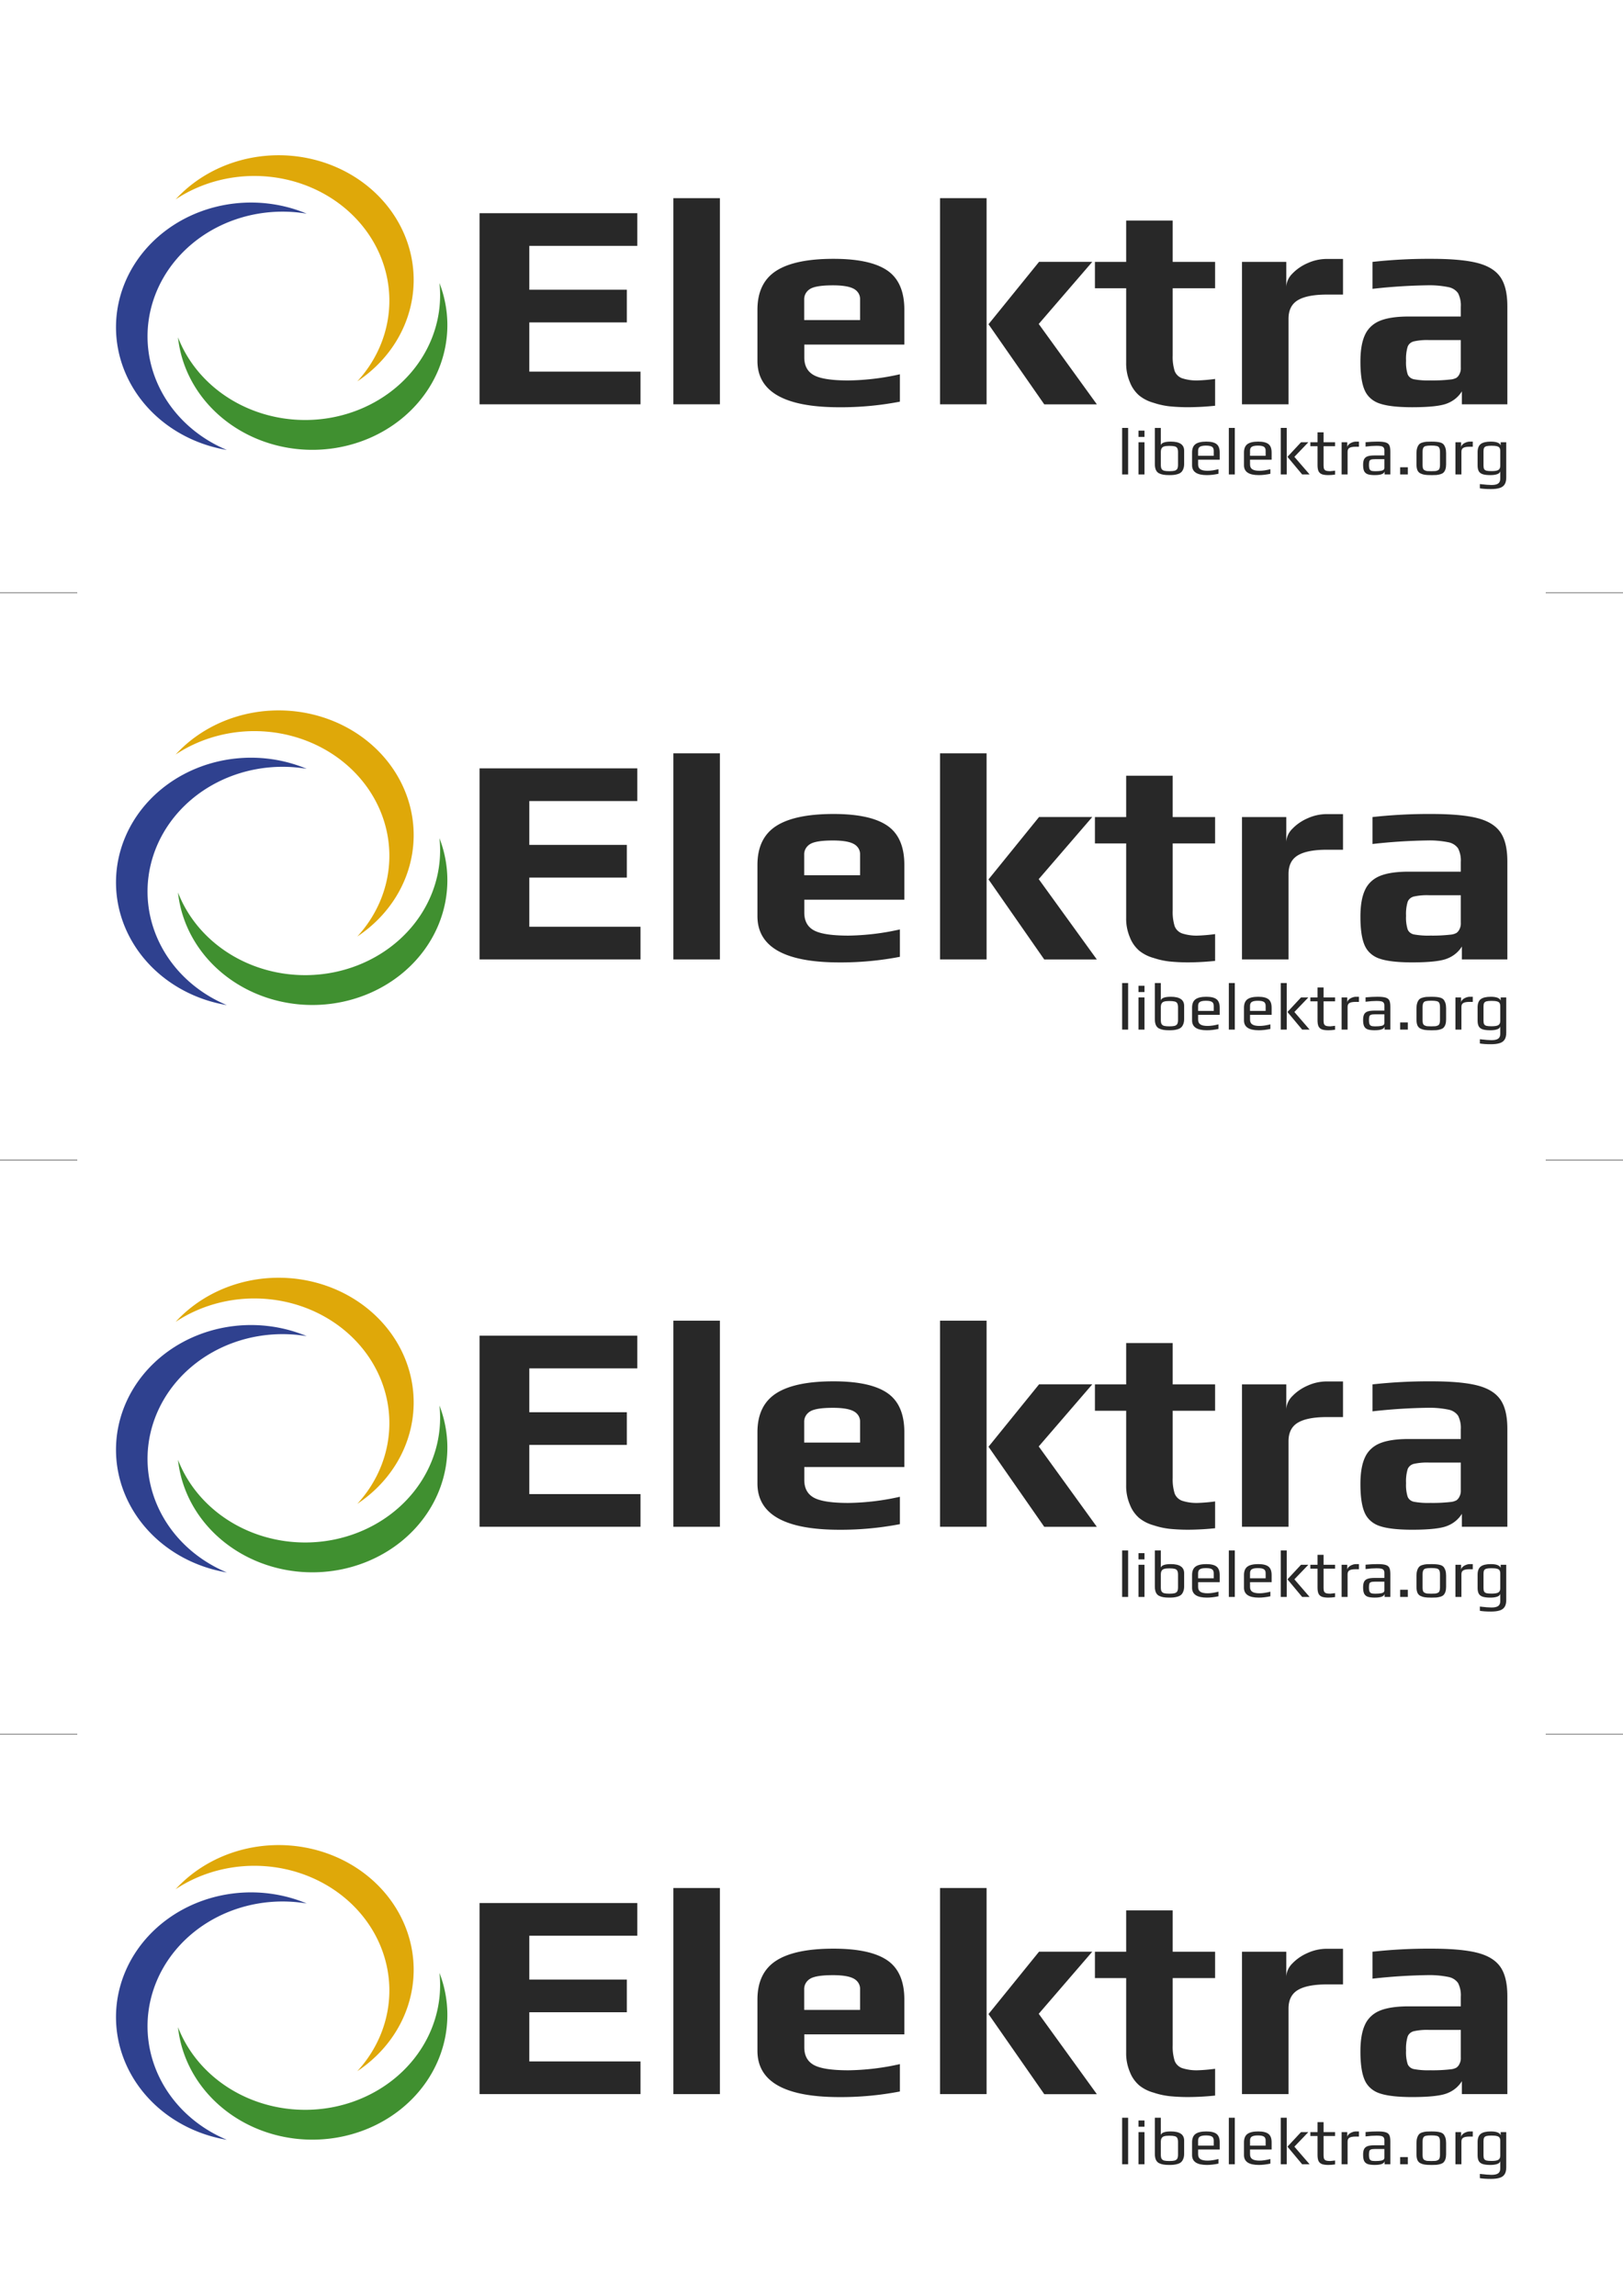 <?xml version="1.0" encoding="UTF-8" standalone="no"?>
<!-- Created with Inkscape (http://www.inkscape.org/) -->

<svg
   xmlns:dc="http://purl.org/dc/elements/1.1/"
   xmlns:cc="http://creativecommons.org/ns#"
   xmlns:rdf="http://www.w3.org/1999/02/22-rdf-syntax-ns#"
   xmlns:svg="http://www.w3.org/2000/svg"
   xmlns="http://www.w3.org/2000/svg"
   xmlns:sodipodi="http://sodipodi.sourceforge.net/DTD/sodipodi-0.dtd"
   xmlns:inkscape="http://www.inkscape.org/namespaces/inkscape"
   width="210mm"
   height="297mm"
   viewBox="0 0 210 297"
   version="1.1"
   id="svg8"
   inkscape:version="0.92.2 5c3e80d, 2017-08-06"
   sodipodi:docname="sticker_rectangle_print_A4.svg">
  <defs
     id="defs2">
    <style
       id="style37">.cls-1{fill:#2f418f;}.cls-2{fill:#409030;}.cls-3{fill:#dfa809;}.cls-4{fill:#282828;}</style>
  </defs>
  <sodipodi:namedview
     id="base"
     pagecolor="#ffffff"
     bordercolor="#666666"
     borderopacity="1.0"
     inkscape:pageopacity="0.0"
     inkscape:pageshadow="2"
     inkscape:zoom="1.3740907"
     inkscape:cx="298.9152"
     inkscape:cy="570.24473"
     inkscape:document-units="mm"
     inkscape:current-layer="layer1"
     showgrid="false"
     units="mm"
     width="10in"
     inkscape:window-width="2242"
     inkscape:window-height="1873"
     inkscape:window-x="1380"
     inkscape:window-y="171"
     inkscape:window-maximized="0" />
  <g
     inkscape:label="Layer 1"
     inkscape:groupmode="layer"
     id="layer1"
     transform="translate(0,1.3e-5)"
     style="display:inline">
    <g
       id="g79"
       transform="matrix(0.327,0,0,0.302,-61.659,186.952)">
      <path
         id="path43"
         d="m 249.362,233 a 53.42,53.42 0 0 1 60.56,-36.66 53.42,53.42 0 1 0 -37.94,99.66 55.12,55.12 0 0 0 6.33,1.56 53.41,53.41 0 0 1 -28.95,-64.56 z"
         class="cls-1"
         inkscape:connector-curvature="0"
         style="fill:#2f418f" />
      <path
         id="path45"
         d="m 320.992,283.43 a 53.43,53.43 0 0 1 -62,-34.12 53.42,53.42 0 1 0 105.27,-17 55.11,55.11 0 0 0 -1.81,-6.26 53.44,53.44 0 0 1 -41.46,57.38 z"
         class="cls-2"
         inkscape:connector-curvature="0"
         style="fill:#409030" />
      <path
         id="path47"
         d="m 328.482,197.39 a 53.43,53.43 0 0 1 1.46,70.78 52.85,52.85 0 0 0 5.05,-4.12 53.42,53.42 0 1 0 -76.94,-73.83 53.43,53.43 0 0 1 70.43,7.17 z"
         class="cls-3"
         inkscape:connector-curvature="0"
         style="fill:#dfa809" />
      <path
         id="path49"
         d="m 378.31,196.14 h 62.42 v 14 H 398 v 18.79 h 38.59 v 14 H 398 V 264 h 44 v 14 h -63.69 z"
         class="cls-4"
         inkscape:connector-curvature="0"
         style="fill:#282828" />
      <path
         id="path51"
         d="m 455,189.71 h 18.41 V 278 H 455 Z"
         class="cls-4"
         inkscape:connector-curvature="0"
         style="fill:#282828" />
      <path
         id="path53"
         d="m 488.27,259.45 v -21.94 q 0,-11.47 7.38,-16.65 7.38,-5.18 22.76,-5.17 14.51,0 21.25,5 6.74,5 6.74,16.84 v 14.88 h -39.59 v 5.54 q 0,5.31 3.78,7.57 3.78,2.26 13.62,2.27 a 90.63,90.63 0 0 0 20.43,-2.65 v 11.73 a 114.42,114.42 0 0 1 -24,2.4 q -32.37,-0.02 -32.37,-19.82 z m 40.61,-17.53 v -8.83 a 5,5 0 0 0 -2.46,-4.54 c -1.64,-1 -4.4,-1.51 -8.26,-1.51 -4.46,0 -7.44,0.5 -9,1.51 a 5.23,5.23 0 0 0 -2.39,4.54 v 8.83 z"
         class="cls-4"
         inkscape:connector-curvature="0"
         style="fill:#282828" />
      <path
         id="path55"
         d="m 560.53,189.71 h 18.41 V 278 h -18.41 z m 19.17,54 20,-26.73 h 21.06 l -21.19,26.61 23,34.43 h -20.81 z"
         class="cls-4"
         inkscape:connector-curvature="0"
         style="fill:#282828" />
      <path
         id="path57"
         d="m 651.32,278.87 a 28.86,28.86 0 0 1 -6.3,-1.51 15.26,15.26 0 0 1 -5.74,-3.16 14.47,14.47 0 0 1 -3.59,-5.55 21.89,21.89 0 0 1 -1.52,-8.45 V 228.3 H 621.81 V 217 h 12.36 v -17.7 h 18.41 V 217 h 16.78 v 11.3 h -16.78 v 28.75 a 21.81,21.81 0 0 0 0.76,6.62 5.18,5.18 0 0 0 2.9,3.16 17.2,17.2 0 0 0 6.56,0.94 60.89,60.89 0 0 0 6.56,-0.63 v 11.48 a 98.81,98.81 0 0 1 -10.22,0.63 67.83,67.83 0 0 1 -7.82,-0.38 z"
         class="cls-4"
         inkscape:connector-curvature="0"
         style="fill:#282828" />
      <path
         id="path59"
         d="m 680,217 h 17.53 v 10.72 a 8.72,8.72 0 0 1 2.39,-5.68 18.54,18.54 0 0 1 6.12,-4.54 17.19,17.19 0 0 1 7.38,-1.76 h 6.55 V 231 h -6.3 q -7.83,0 -11.54,2.39 -3.71,2.39 -3.72,7.95 V 278 H 680 Z"
         class="cls-4"
         inkscape:connector-curvature="0"
         style="fill:#282828" />
      <path
         id="path61"
         d="M 734.49,277.67 A 9.89,9.89 0 0 1 728.56,272 c -1.13,-2.74 -1.7,-6.83 -1.7,-12.3 q 0,-7.3 1.83,-11.48 a 11.3,11.3 0 0 1 5.92,-6 q 4.1,-1.81 11.29,-1.82 h 20.68 v -4.17 a 12.22,12.22 0 0 0 -1.07,-5.8 6,6 0 0 0 -3.91,-2.64 35.19,35.19 0 0 0 -8.51,-0.76 205.35,205.35 0 0 0 -21.44,1.51 V 217 A 188.52,188.52 0 0 1 755,215.69 q 11.73,0 18.1,1.76 6.37,1.76 9.14,6.06 Q 785,227.8 785,236 v 42 h -18 v -5.55 a 11.89,11.89 0 0 1 -5.8,5.17 q -3.66,1.63 -13.87,1.64 -8.62,-0.01 -12.84,-1.59 z m 27.93,-10.28 a 5.79,5.79 0 0 0 2.46,-0.75 4.09,4.09 0 0 0 1.2,-1.64 5.56,5.56 0 0 0 0.5,-2.65 V 250.49 H 754 a 22.09,22.09 0 0 0 -6.05,0.57 3.61,3.61 0 0 0 -2.4,2.27 19.49,19.49 0 0 0 -0.63,6 18.2,18.2 0 0 0 0.63,5.8 3.44,3.44 0 0 0 2.46,2.15 28.56,28.56 0 0 0 6.5,0.5 58,58 0 0 0 7.91,-0.39 z"
         class="cls-4"
         inkscape:connector-curvature="0"
         style="fill:#282828" />
    </g>
    <g
       aria-label="libelektra.org"
       style="font-style:normal;font-weight:normal;font-size:8.65px;line-height:1.25;font-family:sans-serif;letter-spacing:0px;word-spacing:0px;fill:#282828;fill-opacity:1;stroke:none;stroke-width:0.216"
       id="text83"
       transform="matrix(0.994,0,0,0.994,-28.757,20.053)">
      <path
         d="m 175,255.444 h 0.779 v 6.055 h -0.779 z"
         style="font-style:normal;font-variant:normal;font-weight:normal;font-stretch:normal;font-family:Play;-inkscape-font-specification:Play;fill:#282828;fill-opacity:1;stroke-width:0.216"
         id="path21"
         inkscape:connector-curvature="0" />
      <path
         d="m 177.129,255.799 h 0.779 v 0.813 h -0.779 z m 0,1.514 h 0.779 v 4.187 h -0.779 z"
         style="font-style:normal;font-variant:normal;font-weight:normal;font-stretch:normal;font-family:Play;-inkscape-font-specification:Play;fill:#282828;fill-opacity:1;stroke-width:0.216"
         id="path23"
         inkscape:connector-curvature="0" />
      <path
         d="m 181.126,261.586 q -0.467,0 -0.753,-0.052 -0.277,-0.043 -0.554,-0.173 -0.562,-0.268 -0.562,-1.228 v -4.688 h 0.779 v 1.254 0.493 q -0.009,0.225 -0.009,0.502 0.043,-0.199 0.363,-0.337 0.329,-0.13 0.952,-0.13 1.73,0 1.73,1.185 v 1.721 q 0,0.372 -0.112,0.649 -0.104,0.277 -0.277,0.433 -0.156,0.147 -0.433,0.234 -0.268,0.086 -0.536,0.112 -0.242,0.026 -0.588,0.026 z m 0.017,-0.51 q 0.45,0 0.683,-0.06 0.242,-0.069 0.346,-0.242 0.104,-0.173 0.104,-0.528 v -1.644 q 0,-0.355 -0.104,-0.528 -0.104,-0.182 -0.346,-0.234 -0.234,-0.06 -0.692,-0.06 -0.424,0 -0.657,0.069 -0.234,0.069 -0.337,0.251 -0.104,0.173 -0.104,0.502 v 1.644 q 0,0.355 0.095,0.528 0.104,0.173 0.337,0.242 0.234,0.06 0.675,0.06 z"
         style="font-style:normal;font-variant:normal;font-weight:normal;font-stretch:normal;font-family:Play;-inkscape-font-specification:Play;fill:#282828;fill-opacity:1;stroke-width:0.216"
         id="path25"
         inkscape:connector-curvature="0" />
      <path
         d="m 186.023,261.586 q -1.92,0 -1.92,-1.28 v -1.652 q 0,-0.761 0.433,-1.09 0.441,-0.337 1.419,-0.337 0.926,0 1.332,0.32 0.415,0.32 0.415,1.107 v 0.926 h -2.811 v 0.631 q 0,0.433 0.303,0.623 0.303,0.19 0.934,0.19 0.597,0 1.41,-0.208 v 0.597 q -0.796,0.173 -1.514,0.173 z m 0.9,-2.517 v -0.657 q 0,-0.381 -0.234,-0.519 -0.225,-0.147 -0.779,-0.147 -0.536,0 -0.779,0.147 -0.242,0.138 -0.242,0.519 v 0.657 z"
         style="font-style:normal;font-variant:normal;font-weight:normal;font-stretch:normal;font-family:Play;-inkscape-font-specification:Play;fill:#282828;fill-opacity:1;stroke-width:0.216"
         id="path27"
         inkscape:connector-curvature="0" />
      <path
         d="m 188.888,255.444 h 0.779 v 6.055 h -0.779 z"
         style="font-style:normal;font-variant:normal;font-weight:normal;font-stretch:normal;font-family:Play;-inkscape-font-specification:Play;fill:#282828;fill-opacity:1;stroke-width:0.216"
         id="path29"
         inkscape:connector-curvature="0" />
      <path
         d="m 192.781,261.586 q -1.92,0 -1.92,-1.28 v -1.652 q 0,-0.761 0.433,-1.09 0.441,-0.337 1.419,-0.337 0.926,0 1.332,0.32 0.415,0.32 0.415,1.107 v 0.926 h -2.811 v 0.631 q 0,0.433 0.303,0.623 0.303,0.19 0.934,0.19 0.597,0 1.41,-0.208 v 0.597 q -0.796,0.173 -1.514,0.173 z m 0.9,-2.517 v -0.657 q 0,-0.381 -0.234,-0.519 -0.225,-0.147 -0.779,-0.147 -0.536,0 -0.779,0.147 -0.242,0.138 -0.242,0.519 v 0.657 z"
         style="font-style:normal;font-variant:normal;font-weight:normal;font-stretch:normal;font-family:Play;-inkscape-font-specification:Play;fill:#282828;fill-opacity:1;stroke-width:0.216"
         id="path31"
         inkscape:connector-curvature="0" />
      <path
         d="m 195.646,255.444 h 0.779 v 6.055 h -0.779 z m 0.874,3.763 1.765,-1.894 h 0.952 l -1.817,1.894 1.981,2.292 h -0.969 z"
         style="font-style:normal;font-variant:normal;font-weight:normal;font-stretch:normal;font-family:Play;-inkscape-font-specification:Play;fill:#282828;fill-opacity:1;stroke-width:0.216"
         id="path33"
         inkscape:connector-curvature="0" />
      <path
         d="m 201.845,261.586 q -0.536,0 -0.839,-0.112 -0.303,-0.121 -0.441,-0.398 -0.13,-0.285 -0.13,-0.796 v -2.457 h -0.934 v -0.51 h 0.934 v -1.298 h 0.787 v 1.298 h 1.496 v 0.51 h -1.496 v 2.5 q 0,0.311 0.069,0.467 0.078,0.156 0.26,0.225 0.19,0.06 0.545,0.06 0.112,0 0.623,-0.069 v 0.51 q -0.441,0.069 -0.874,0.069 z"
         style="font-style:normal;font-variant:normal;font-weight:normal;font-stretch:normal;font-family:Play;-inkscape-font-specification:Play;fill:#282828;fill-opacity:1;stroke-width:0.216"
         id="path35"
         inkscape:connector-curvature="0" />
      <path
         d="m 203.569,257.313 h 0.735 v 0.683 q 0,-0.199 0.173,-0.372 0.173,-0.182 0.441,-0.285 0.268,-0.112 0.528,-0.112 h 0.381 v 0.666 h -0.433 q -0.554,0 -0.804,0.147 -0.242,0.138 -0.242,0.51 v 2.95 h -0.779 z"
         style="font-style:normal;font-variant:normal;font-weight:normal;font-stretch:normal;font-family:Play;-inkscape-font-specification:Play;fill:#282828;fill-opacity:1;stroke-width:0.216"
         id="path37"
         inkscape:connector-curvature="0" />
      <path
         d="m 207.899,261.586 q -0.597,0 -0.926,-0.112 -0.32,-0.112 -0.467,-0.398 -0.138,-0.285 -0.138,-0.822 0,-0.476 0.13,-0.735 0.138,-0.268 0.458,-0.381 0.329,-0.112 0.926,-0.112 h 1.254 v -0.666 q 0,-0.234 -0.095,-0.355 -0.086,-0.13 -0.303,-0.182 -0.208,-0.052 -0.614,-0.052 -0.649,0 -1.436,0.104 v -0.571 q 0.856,-0.078 1.548,-0.078 0.727,0 1.073,0.112 0.346,0.104 0.476,0.372 0.13,0.268 0.13,0.83 v 2.958 h -0.753 v -0.398 q -0.095,0.484 -1.263,0.484 z m 0.13,-0.51 q 0.424,0 0.718,-0.06 0.389,-0.078 0.389,-0.363 v -1.142 h -1.202 q -0.372,0 -0.536,0.06 -0.164,0.052 -0.216,0.208 -0.052,0.156 -0.052,0.502 0,0.311 0.061,0.484 0.061,0.164 0.216,0.242 0.156,0.069 0.467,0.069 z"
         style="font-style:normal;font-variant:normal;font-weight:normal;font-stretch:normal;font-family:Play;-inkscape-font-specification:Play;fill:#282828;fill-opacity:1;stroke-width:0.216"
         id="path39"
         inkscape:connector-curvature="0" />
      <path
         d="m 211.187,260.565 h 1.003 v 0.934 h -1.003 z"
         style="font-style:normal;font-variant:normal;font-weight:normal;font-stretch:normal;font-family:Play;-inkscape-font-specification:Play;fill:#282828;fill-opacity:1;stroke-width:0.216"
         id="path41"
         inkscape:connector-curvature="0" />
      <path
         d="m 215.243,261.586 q -0.554,0 -0.83,-0.043 -0.277,-0.035 -0.554,-0.164 -0.285,-0.13 -0.415,-0.415 -0.13,-0.294 -0.13,-0.787 v -1.453 q 0,-0.389 0.095,-0.683 0.095,-0.294 0.251,-0.458 0.13,-0.147 0.389,-0.225 0.268,-0.086 0.545,-0.112 0.311,-0.017 0.649,-0.017 0.45,0 0.675,0.026 0.234,0.017 0.493,0.086 0.268,0.078 0.415,0.234 0.147,0.156 0.251,0.45 0.095,0.303 0.095,0.701 v 1.453 q 0,0.735 -0.337,1.073 -0.138,0.138 -0.398,0.216 -0.26,0.078 -0.536,0.104 -0.329,0.017 -0.657,0.017 z m 0,-0.51 q 0.363,0 0.528,-0.017 0.164,-0.017 0.32,-0.095 0.156,-0.069 0.216,-0.225 0.069,-0.164 0.069,-0.45 v -1.695 q 0,-0.389 -0.095,-0.562 -0.095,-0.182 -0.329,-0.234 -0.225,-0.06 -0.709,-0.06 -0.484,0 -0.718,0.06 -0.225,0.052 -0.32,0.234 -0.095,0.173 -0.095,0.562 v 1.695 q 0,0.285 0.061,0.45 0.069,0.156 0.225,0.225 0.156,0.078 0.32,0.095 0.164,0.017 0.528,0.017 z"
         style="font-style:normal;font-variant:normal;font-weight:normal;font-stretch:normal;font-family:Play;-inkscape-font-specification:Play;fill:#282828;fill-opacity:1;stroke-width:0.216"
         id="path44"
         inkscape:connector-curvature="0" />
      <path
         d="m 218.386,257.313 h 0.735 v 0.683 q 0,-0.199 0.173,-0.372 0.173,-0.182 0.441,-0.285 0.268,-0.112 0.528,-0.112 h 0.381 v 0.666 h -0.433 q -0.554,0 -0.804,0.147 -0.242,0.138 -0.242,0.51 v 2.95 h -0.779 z"
         style="font-style:normal;font-variant:normal;font-weight:normal;font-stretch:normal;font-family:Play;-inkscape-font-specification:Play;fill:#282828;fill-opacity:1;stroke-width:0.216"
         id="path46"
         inkscape:connector-curvature="0" />
      <path
         d="m 223.01,263.402 q -0.856,0 -1.445,-0.095 v -0.554 q 1.038,0.121 1.514,0.121 0.597,0 0.865,-0.19 0.277,-0.19 0.277,-0.631 v -1.003 q -0.017,0.277 -0.381,0.407 -0.355,0.13 -0.9,0.13 -0.649,0 -1.012,-0.121 -0.355,-0.121 -0.51,-0.398 -0.147,-0.277 -0.147,-0.753 v -1.704 q 0,-0.744 0.398,-1.064 0.407,-0.32 1.323,-0.32 1.09,0 1.28,0.493 v -0.407 H 225 v 4.585 q 0,0.58 -0.216,0.908 -0.216,0.329 -0.649,0.458 -0.433,0.138 -1.125,0.138 z m 0.095,-2.336 q 0.614,0 0.865,-0.147 0.251,-0.147 0.251,-0.554 v -1.894 q 0,-0.285 -0.095,-0.433 -0.086,-0.147 -0.329,-0.208 -0.242,-0.069 -0.709,-0.069 -0.441,0 -0.666,0.061 -0.216,0.06 -0.303,0.216 -0.078,0.147 -0.078,0.433 v 1.894 q 0,0.294 0.086,0.441 0.086,0.147 0.311,0.208 0.225,0.052 0.666,0.052 z"
         style="font-style:normal;font-variant:normal;font-weight:normal;font-stretch:normal;font-family:Play;-inkscape-font-specification:Play;fill:#282828;fill-opacity:1;stroke-width:0.216"
         id="path48"
         inkscape:connector-curvature="0" />
    </g>
    <g
       style="display:inline"
       id="g79-3"
       transform="matrix(0.327,0,0,0.302,-61.659,113.558)">
      <path
         id="path43-0"
         d="m 249.362,233 a 53.42,53.42 0 0 1 60.56,-36.66 53.42,53.42 0 1 0 -37.94,99.66 55.12,55.12 0 0 0 6.33,1.56 53.41,53.41 0 0 1 -28.95,-64.56 z"
         class="cls-1"
         inkscape:connector-curvature="0"
         style="fill:#2f418f" />
      <path
         id="path45-7"
         d="m 320.992,283.43 a 53.43,53.43 0 0 1 -62,-34.12 53.42,53.42 0 1 0 105.27,-17 55.11,55.11 0 0 0 -1.81,-6.26 53.44,53.44 0 0 1 -41.46,57.38 z"
         class="cls-2"
         inkscape:connector-curvature="0"
         style="fill:#409030" />
      <path
         id="path47-8"
         d="m 328.482,197.39 a 53.43,53.43 0 0 1 1.46,70.78 52.85,52.85 0 0 0 5.05,-4.12 53.42,53.42 0 1 0 -76.94,-73.83 53.43,53.43 0 0 1 70.43,7.17 z"
         class="cls-3"
         inkscape:connector-curvature="0"
         style="fill:#dfa809" />
      <path
         id="path49-6"
         d="m 378.31,196.14 h 62.42 v 14 H 398 v 18.79 h 38.59 v 14 H 398 V 264 h 44 v 14 h -63.69 z"
         class="cls-4"
         inkscape:connector-curvature="0"
         style="fill:#282828" />
      <path
         id="path51-8"
         d="m 455,189.71 h 18.41 V 278 H 455 Z"
         class="cls-4"
         inkscape:connector-curvature="0"
         style="fill:#282828" />
      <path
         id="path53-8"
         d="m 488.27,259.45 v -21.94 q 0,-11.47 7.38,-16.65 7.38,-5.18 22.76,-5.17 14.51,0 21.25,5 6.74,5 6.74,16.84 v 14.88 h -39.59 v 5.54 q 0,5.31 3.78,7.57 3.78,2.26 13.62,2.27 a 90.63,90.63 0 0 0 20.43,-2.65 v 11.73 a 114.42,114.42 0 0 1 -24,2.4 q -32.37,-0.02 -32.37,-19.82 z m 40.61,-17.53 v -8.83 a 5,5 0 0 0 -2.46,-4.54 c -1.64,-1 -4.4,-1.51 -8.26,-1.51 -4.46,0 -7.44,0.5 -9,1.51 a 5.23,5.23 0 0 0 -2.39,4.54 v 8.83 z"
         class="cls-4"
         inkscape:connector-curvature="0"
         style="fill:#282828" />
      <path
         id="path55-4"
         d="m 560.53,189.71 h 18.41 V 278 h -18.41 z m 19.17,54 20,-26.73 h 21.06 l -21.19,26.61 23,34.43 h -20.81 z"
         class="cls-4"
         inkscape:connector-curvature="0"
         style="fill:#282828" />
      <path
         id="path57-3"
         d="m 651.32,278.87 a 28.86,28.86 0 0 1 -6.3,-1.51 15.26,15.26 0 0 1 -5.74,-3.16 14.47,14.47 0 0 1 -3.59,-5.55 21.89,21.89 0 0 1 -1.52,-8.45 V 228.3 H 621.81 V 217 h 12.36 v -17.7 h 18.41 V 217 h 16.78 v 11.3 h -16.78 v 28.75 a 21.81,21.81 0 0 0 0.76,6.62 5.18,5.18 0 0 0 2.9,3.16 17.2,17.2 0 0 0 6.56,0.94 60.89,60.89 0 0 0 6.56,-0.63 v 11.48 a 98.81,98.81 0 0 1 -10.22,0.63 67.83,67.83 0 0 1 -7.82,-0.38 z"
         class="cls-4"
         inkscape:connector-curvature="0"
         style="fill:#282828" />
      <path
         id="path59-1"
         d="m 680,217 h 17.53 v 10.72 a 8.72,8.72 0 0 1 2.39,-5.68 18.54,18.54 0 0 1 6.12,-4.54 17.19,17.19 0 0 1 7.38,-1.76 h 6.55 V 231 h -6.3 q -7.83,0 -11.54,2.39 -3.71,2.39 -3.72,7.95 V 278 H 680 Z"
         class="cls-4"
         inkscape:connector-curvature="0"
         style="fill:#282828" />
      <path
         id="path61-4"
         d="M 734.49,277.67 A 9.89,9.89 0 0 1 728.56,272 c -1.13,-2.74 -1.7,-6.83 -1.7,-12.3 q 0,-7.3 1.83,-11.48 a 11.3,11.3 0 0 1 5.92,-6 q 4.1,-1.81 11.29,-1.82 h 20.68 v -4.17 a 12.22,12.22 0 0 0 -1.07,-5.8 6,6 0 0 0 -3.91,-2.64 35.19,35.19 0 0 0 -8.51,-0.76 205.35,205.35 0 0 0 -21.44,1.51 V 217 A 188.52,188.52 0 0 1 755,215.69 q 11.73,0 18.1,1.76 6.37,1.76 9.14,6.06 Q 785,227.8 785,236 v 42 h -18 v -5.55 a 11.89,11.89 0 0 1 -5.8,5.17 q -3.66,1.63 -13.87,1.64 -8.62,-0.01 -12.84,-1.59 z m 27.93,-10.28 a 5.79,5.79 0 0 0 2.46,-0.75 4.09,4.09 0 0 0 1.2,-1.64 5.56,5.56 0 0 0 0.5,-2.65 V 250.49 H 754 a 22.09,22.09 0 0 0 -6.05,0.57 3.61,3.61 0 0 0 -2.4,2.27 19.49,19.49 0 0 0 -0.63,6 18.2,18.2 0 0 0 0.63,5.8 3.44,3.44 0 0 0 2.46,2.15 28.56,28.56 0 0 0 6.5,0.5 58,58 0 0 0 7.91,-0.39 z"
         class="cls-4"
         inkscape:connector-curvature="0"
         style="fill:#282828" />
    </g>
    <g
       aria-label="libelektra.org"
       style="font-style:normal;font-weight:normal;font-size:8.65px;line-height:1.25;font-family:sans-serif;letter-spacing:0px;word-spacing:0px;display:inline;fill:#282828;fill-opacity:1;stroke:none;stroke-width:0.216"
       id="text83-9"
       transform="matrix(0.994,0,0,0.994,-28.757,-53.341)">
      <path
         d="m 175,255.444 h 0.779 v 6.055 h -0.779 z"
         style="font-style:normal;font-variant:normal;font-weight:normal;font-stretch:normal;font-family:Play;-inkscape-font-specification:Play;fill:#282828;fill-opacity:1;stroke-width:0.216"
         id="path21-2"
         inkscape:connector-curvature="0" />
      <path
         d="m 177.129,255.799 h 0.779 v 0.813 h -0.779 z m 0,1.514 h 0.779 v 4.187 h -0.779 z"
         style="font-style:normal;font-variant:normal;font-weight:normal;font-stretch:normal;font-family:Play;-inkscape-font-specification:Play;fill:#282828;fill-opacity:1;stroke-width:0.216"
         id="path23-0"
         inkscape:connector-curvature="0" />
      <path
         d="m 181.126,261.586 q -0.467,0 -0.753,-0.052 -0.277,-0.043 -0.554,-0.173 -0.562,-0.268 -0.562,-1.228 v -4.688 h 0.779 v 1.254 0.493 q -0.009,0.225 -0.009,0.502 0.043,-0.199 0.363,-0.337 0.329,-0.13 0.952,-0.13 1.73,0 1.73,1.185 v 1.721 q 0,0.372 -0.112,0.649 -0.104,0.277 -0.277,0.433 -0.156,0.147 -0.433,0.234 -0.268,0.086 -0.536,0.112 -0.242,0.026 -0.588,0.026 z m 0.017,-0.51 q 0.45,0 0.683,-0.06 0.242,-0.069 0.346,-0.242 0.104,-0.173 0.104,-0.528 v -1.644 q 0,-0.355 -0.104,-0.528 -0.104,-0.182 -0.346,-0.234 -0.234,-0.06 -0.692,-0.06 -0.424,0 -0.657,0.069 -0.234,0.069 -0.337,0.251 -0.104,0.173 -0.104,0.502 v 1.644 q 0,0.355 0.095,0.528 0.104,0.173 0.337,0.242 0.234,0.06 0.675,0.06 z"
         style="font-style:normal;font-variant:normal;font-weight:normal;font-stretch:normal;font-family:Play;-inkscape-font-specification:Play;fill:#282828;fill-opacity:1;stroke-width:0.216"
         id="path25-6"
         inkscape:connector-curvature="0" />
      <path
         d="m 186.023,261.586 q -1.92,0 -1.92,-1.28 v -1.652 q 0,-0.761 0.433,-1.09 0.441,-0.337 1.419,-0.337 0.926,0 1.332,0.32 0.415,0.32 0.415,1.107 v 0.926 h -2.811 v 0.631 q 0,0.433 0.303,0.623 0.303,0.19 0.934,0.19 0.597,0 1.41,-0.208 v 0.597 q -0.796,0.173 -1.514,0.173 z m 0.9,-2.517 v -0.657 q 0,-0.381 -0.234,-0.519 -0.225,-0.147 -0.779,-0.147 -0.536,0 -0.779,0.147 -0.242,0.138 -0.242,0.519 v 0.657 z"
         style="font-style:normal;font-variant:normal;font-weight:normal;font-stretch:normal;font-family:Play;-inkscape-font-specification:Play;fill:#282828;fill-opacity:1;stroke-width:0.216"
         id="path27-8"
         inkscape:connector-curvature="0" />
      <path
         d="m 188.888,255.444 h 0.779 v 6.055 h -0.779 z"
         style="font-style:normal;font-variant:normal;font-weight:normal;font-stretch:normal;font-family:Play;-inkscape-font-specification:Play;fill:#282828;fill-opacity:1;stroke-width:0.216"
         id="path29-9"
         inkscape:connector-curvature="0" />
      <path
         d="m 192.781,261.586 q -1.92,0 -1.92,-1.28 v -1.652 q 0,-0.761 0.433,-1.09 0.441,-0.337 1.419,-0.337 0.926,0 1.332,0.32 0.415,0.32 0.415,1.107 v 0.926 h -2.811 v 0.631 q 0,0.433 0.303,0.623 0.303,0.19 0.934,0.19 0.597,0 1.41,-0.208 v 0.597 q -0.796,0.173 -1.514,0.173 z m 0.9,-2.517 v -0.657 q 0,-0.381 -0.234,-0.519 -0.225,-0.147 -0.779,-0.147 -0.536,0 -0.779,0.147 -0.242,0.138 -0.242,0.519 v 0.657 z"
         style="font-style:normal;font-variant:normal;font-weight:normal;font-stretch:normal;font-family:Play;-inkscape-font-specification:Play;fill:#282828;fill-opacity:1;stroke-width:0.216"
         id="path31-2"
         inkscape:connector-curvature="0" />
      <path
         d="m 195.646,255.444 h 0.779 v 6.055 h -0.779 z m 0.874,3.763 1.765,-1.894 h 0.952 l -1.817,1.894 1.981,2.292 h -0.969 z"
         style="font-style:normal;font-variant:normal;font-weight:normal;font-stretch:normal;font-family:Play;-inkscape-font-specification:Play;fill:#282828;fill-opacity:1;stroke-width:0.216"
         id="path33-6"
         inkscape:connector-curvature="0" />
      <path
         d="m 201.845,261.586 q -0.536,0 -0.839,-0.112 -0.303,-0.121 -0.441,-0.398 -0.13,-0.285 -0.13,-0.796 v -2.457 h -0.934 v -0.51 h 0.934 v -1.298 h 0.787 v 1.298 h 1.496 v 0.51 h -1.496 v 2.5 q 0,0.311 0.069,0.467 0.078,0.156 0.26,0.225 0.19,0.06 0.545,0.06 0.112,0 0.623,-0.069 v 0.51 q -0.441,0.069 -0.874,0.069 z"
         style="font-style:normal;font-variant:normal;font-weight:normal;font-stretch:normal;font-family:Play;-inkscape-font-specification:Play;fill:#282828;fill-opacity:1;stroke-width:0.216"
         id="path35-6"
         inkscape:connector-curvature="0" />
      <path
         d="m 203.569,257.313 h 0.735 v 0.683 q 0,-0.199 0.173,-0.372 0.173,-0.182 0.441,-0.285 0.268,-0.112 0.528,-0.112 h 0.381 v 0.666 h -0.433 q -0.554,0 -0.804,0.147 -0.242,0.138 -0.242,0.51 v 2.95 h -0.779 z"
         style="font-style:normal;font-variant:normal;font-weight:normal;font-stretch:normal;font-family:Play;-inkscape-font-specification:Play;fill:#282828;fill-opacity:1;stroke-width:0.216"
         id="path37-4"
         inkscape:connector-curvature="0" />
      <path
         d="m 207.899,261.586 q -0.597,0 -0.926,-0.112 -0.32,-0.112 -0.467,-0.398 -0.138,-0.285 -0.138,-0.822 0,-0.476 0.13,-0.735 0.138,-0.268 0.458,-0.381 0.329,-0.112 0.926,-0.112 h 1.254 v -0.666 q 0,-0.234 -0.095,-0.355 -0.086,-0.13 -0.303,-0.182 -0.208,-0.052 -0.614,-0.052 -0.649,0 -1.436,0.104 v -0.571 q 0.856,-0.078 1.548,-0.078 0.727,0 1.073,0.112 0.346,0.104 0.476,0.372 0.13,0.268 0.13,0.83 v 2.958 h -0.753 v -0.398 q -0.095,0.484 -1.263,0.484 z m 0.13,-0.51 q 0.424,0 0.718,-0.06 0.389,-0.078 0.389,-0.363 v -1.142 h -1.202 q -0.372,0 -0.536,0.06 -0.164,0.052 -0.216,0.208 -0.052,0.156 -0.052,0.502 0,0.311 0.061,0.484 0.061,0.164 0.216,0.242 0.156,0.069 0.467,0.069 z"
         style="font-style:normal;font-variant:normal;font-weight:normal;font-stretch:normal;font-family:Play;-inkscape-font-specification:Play;fill:#282828;fill-opacity:1;stroke-width:0.216"
         id="path39-9"
         inkscape:connector-curvature="0" />
      <path
         d="m 211.187,260.565 h 1.003 v 0.934 h -1.003 z"
         style="font-style:normal;font-variant:normal;font-weight:normal;font-stretch:normal;font-family:Play;-inkscape-font-specification:Play;fill:#282828;fill-opacity:1;stroke-width:0.216"
         id="path41-5"
         inkscape:connector-curvature="0" />
      <path
         d="m 215.243,261.586 q -0.554,0 -0.83,-0.043 -0.277,-0.035 -0.554,-0.164 -0.285,-0.13 -0.415,-0.415 -0.13,-0.294 -0.13,-0.787 v -1.453 q 0,-0.389 0.095,-0.683 0.095,-0.294 0.251,-0.458 0.13,-0.147 0.389,-0.225 0.268,-0.086 0.545,-0.112 0.311,-0.017 0.649,-0.017 0.45,0 0.675,0.026 0.234,0.017 0.493,0.086 0.268,0.078 0.415,0.234 0.147,0.156 0.251,0.45 0.095,0.303 0.095,0.701 v 1.453 q 0,0.735 -0.337,1.073 -0.138,0.138 -0.398,0.216 -0.26,0.078 -0.536,0.104 -0.329,0.017 -0.657,0.017 z m 0,-0.51 q 0.363,0 0.528,-0.017 0.164,-0.017 0.32,-0.095 0.156,-0.069 0.216,-0.225 0.069,-0.164 0.069,-0.45 v -1.695 q 0,-0.389 -0.095,-0.562 -0.095,-0.182 -0.329,-0.234 -0.225,-0.06 -0.709,-0.06 -0.484,0 -0.718,0.06 -0.225,0.052 -0.32,0.234 -0.095,0.173 -0.095,0.562 v 1.695 q 0,0.285 0.061,0.45 0.069,0.156 0.225,0.225 0.156,0.078 0.32,0.095 0.164,0.017 0.528,0.017 z"
         style="font-style:normal;font-variant:normal;font-weight:normal;font-stretch:normal;font-family:Play;-inkscape-font-specification:Play;fill:#282828;fill-opacity:1;stroke-width:0.216"
         id="path44-0"
         inkscape:connector-curvature="0" />
      <path
         d="m 218.386,257.313 h 0.735 v 0.683 q 0,-0.199 0.173,-0.372 0.173,-0.182 0.441,-0.285 0.268,-0.112 0.528,-0.112 h 0.381 v 0.666 h -0.433 q -0.554,0 -0.804,0.147 -0.242,0.138 -0.242,0.51 v 2.95 h -0.779 z"
         style="font-style:normal;font-variant:normal;font-weight:normal;font-stretch:normal;font-family:Play;-inkscape-font-specification:Play;fill:#282828;fill-opacity:1;stroke-width:0.216"
         id="path46-4"
         inkscape:connector-curvature="0" />
      <path
         d="m 223.01,263.402 q -0.856,0 -1.445,-0.095 v -0.554 q 1.038,0.121 1.514,0.121 0.597,0 0.865,-0.19 0.277,-0.19 0.277,-0.631 v -1.003 q -0.017,0.277 -0.381,0.407 -0.355,0.13 -0.9,0.13 -0.649,0 -1.012,-0.121 -0.355,-0.121 -0.51,-0.398 -0.147,-0.277 -0.147,-0.753 v -1.704 q 0,-0.744 0.398,-1.064 0.407,-0.32 1.323,-0.32 1.09,0 1.28,0.493 v -0.407 H 225 v 4.585 q 0,0.58 -0.216,0.908 -0.216,0.329 -0.649,0.458 -0.433,0.138 -1.125,0.138 z m 0.095,-2.336 q 0.614,0 0.865,-0.147 0.251,-0.147 0.251,-0.554 v -1.894 q 0,-0.285 -0.095,-0.433 -0.086,-0.147 -0.329,-0.208 -0.242,-0.069 -0.709,-0.069 -0.441,0 -0.666,0.061 -0.216,0.06 -0.303,0.216 -0.078,0.147 -0.078,0.433 v 1.894 q 0,0.294 0.086,0.441 0.086,0.147 0.311,0.208 0.225,0.052 0.666,0.052 z"
         style="font-style:normal;font-variant:normal;font-weight:normal;font-stretch:normal;font-family:Play;-inkscape-font-specification:Play;fill:#282828;fill-opacity:1;stroke-width:0.216"
         id="path48-8"
         inkscape:connector-curvature="0" />
    </g>
    <path
       style="fill:none;stroke:#000000;stroke-width:0.058px;stroke-linecap:butt;stroke-linejoin:miter;stroke-opacity:1"
       d="M 0,224.353 H 10"
       id="path394"
       inkscape:connector-curvature="0" />
    <path
       style="display:inline;fill:none;stroke:#000000;stroke-width:0.058px;stroke-linecap:butt;stroke-linejoin:miter;stroke-opacity:1"
       d="M 0,150.08 H 10"
       id="path394-7"
       inkscape:connector-curvature="0" />
    <g
       style="display:inline"
       id="g79-3-1"
       transform="matrix(0.327,0,0,0.302,-61.659,40.164)">
      <path
         id="path43-0-7"
         d="m 249.362,233 a 53.42,53.42 0 0 1 60.56,-36.66 53.42,53.42 0 1 0 -37.94,99.66 55.12,55.12 0 0 0 6.33,1.56 53.41,53.41 0 0 1 -28.95,-64.56 z"
         class="cls-1"
         inkscape:connector-curvature="0"
         style="fill:#2f418f" />
      <path
         id="path45-7-2"
         d="m 320.992,283.43 a 53.43,53.43 0 0 1 -62,-34.12 53.42,53.42 0 1 0 105.27,-17 55.11,55.11 0 0 0 -1.81,-6.26 53.44,53.44 0 0 1 -41.46,57.38 z"
         class="cls-2"
         inkscape:connector-curvature="0"
         style="fill:#409030" />
      <path
         id="path47-8-7"
         d="m 328.482,197.39 a 53.43,53.43 0 0 1 1.46,70.78 52.85,52.85 0 0 0 5.05,-4.12 53.42,53.42 0 1 0 -76.94,-73.83 53.43,53.43 0 0 1 70.43,7.17 z"
         class="cls-3"
         inkscape:connector-curvature="0"
         style="fill:#dfa809" />
      <path
         id="path49-6-2"
         d="m 378.31,196.14 h 62.42 v 14 H 398 v 18.79 h 38.59 v 14 H 398 V 264 h 44 v 14 h -63.69 z"
         class="cls-4"
         inkscape:connector-curvature="0"
         style="fill:#282828" />
      <path
         id="path51-8-2"
         d="m 455,189.71 h 18.41 V 278 H 455 Z"
         class="cls-4"
         inkscape:connector-curvature="0"
         style="fill:#282828" />
      <path
         id="path53-8-6"
         d="m 488.27,259.45 v -21.94 q 0,-11.47 7.38,-16.65 7.38,-5.18 22.76,-5.17 14.51,0 21.25,5 6.74,5 6.74,16.84 v 14.88 h -39.59 v 5.54 q 0,5.31 3.78,7.57 3.78,2.26 13.62,2.27 a 90.63,90.63 0 0 0 20.43,-2.65 v 11.73 a 114.42,114.42 0 0 1 -24,2.4 q -32.37,-0.02 -32.37,-19.82 z m 40.61,-17.53 v -8.83 a 5,5 0 0 0 -2.46,-4.54 c -1.64,-1 -4.4,-1.51 -8.26,-1.51 -4.46,0 -7.44,0.5 -9,1.51 a 5.23,5.23 0 0 0 -2.39,4.54 v 8.83 z"
         class="cls-4"
         inkscape:connector-curvature="0"
         style="fill:#282828" />
      <path
         id="path55-4-1"
         d="m 560.53,189.71 h 18.41 V 278 h -18.41 z m 19.17,54 20,-26.73 h 21.06 l -21.19,26.61 23,34.43 h -20.81 z"
         class="cls-4"
         inkscape:connector-curvature="0"
         style="fill:#282828" />
      <path
         id="path57-3-0"
         d="m 651.32,278.87 a 28.86,28.86 0 0 1 -6.3,-1.51 15.26,15.26 0 0 1 -5.74,-3.16 14.47,14.47 0 0 1 -3.59,-5.55 21.89,21.89 0 0 1 -1.52,-8.45 V 228.3 H 621.81 V 217 h 12.36 v -17.7 h 18.41 V 217 h 16.78 v 11.3 h -16.78 v 28.75 a 21.81,21.81 0 0 0 0.76,6.62 5.18,5.18 0 0 0 2.9,3.16 17.2,17.2 0 0 0 6.56,0.94 60.89,60.89 0 0 0 6.56,-0.63 v 11.48 a 98.81,98.81 0 0 1 -10.22,0.63 67.83,67.83 0 0 1 -7.82,-0.38 z"
         class="cls-4"
         inkscape:connector-curvature="0"
         style="fill:#282828" />
      <path
         id="path59-1-6"
         d="m 680,217 h 17.53 v 10.72 a 8.72,8.72 0 0 1 2.39,-5.68 18.54,18.54 0 0 1 6.12,-4.54 17.19,17.19 0 0 1 7.38,-1.76 h 6.55 V 231 h -6.3 q -7.83,0 -11.54,2.39 -3.71,2.39 -3.72,7.95 V 278 H 680 Z"
         class="cls-4"
         inkscape:connector-curvature="0"
         style="fill:#282828" />
      <path
         id="path61-4-1"
         d="M 734.49,277.67 A 9.89,9.89 0 0 1 728.56,272 c -1.13,-2.74 -1.7,-6.83 -1.7,-12.3 q 0,-7.3 1.83,-11.48 a 11.3,11.3 0 0 1 5.92,-6 q 4.1,-1.81 11.29,-1.82 h 20.68 v -4.17 a 12.22,12.22 0 0 0 -1.07,-5.8 6,6 0 0 0 -3.91,-2.64 35.19,35.19 0 0 0 -8.51,-0.76 205.35,205.35 0 0 0 -21.44,1.51 V 217 A 188.52,188.52 0 0 1 755,215.69 q 11.73,0 18.1,1.76 6.37,1.76 9.14,6.06 Q 785,227.8 785,236 v 42 h -18 v -5.55 a 11.89,11.89 0 0 1 -5.8,5.17 q -3.66,1.63 -13.87,1.64 -8.62,-0.01 -12.84,-1.59 z m 27.93,-10.28 a 5.79,5.79 0 0 0 2.46,-0.75 4.09,4.09 0 0 0 1.2,-1.64 5.56,5.56 0 0 0 0.5,-2.65 V 250.49 H 754 a 22.09,22.09 0 0 0 -6.05,0.57 3.61,3.61 0 0 0 -2.4,2.27 19.49,19.49 0 0 0 -0.63,6 18.2,18.2 0 0 0 0.63,5.8 3.44,3.44 0 0 0 2.46,2.15 28.56,28.56 0 0 0 6.5,0.5 58,58 0 0 0 7.91,-0.39 z"
         class="cls-4"
         inkscape:connector-curvature="0"
         style="fill:#282828" />
    </g>
    <g
       aria-label="libelektra.org"
       style="font-style:normal;font-weight:normal;font-size:8.65px;line-height:1.25;font-family:sans-serif;letter-spacing:0px;word-spacing:0px;display:inline;fill:#282828;fill-opacity:1;stroke:none;stroke-width:0.216"
       id="text83-9-5"
       transform="matrix(0.994,0,0,0.994,-28.757,-126.735)">
      <path
         d="m 175,255.444 h 0.779 v 6.055 h -0.779 z"
         style="font-style:normal;font-variant:normal;font-weight:normal;font-stretch:normal;font-family:Play;-inkscape-font-specification:Play;fill:#282828;fill-opacity:1;stroke-width:0.216"
         id="path21-2-9"
         inkscape:connector-curvature="0" />
      <path
         d="m 177.129,255.799 h 0.779 v 0.813 h -0.779 z m 0,1.514 h 0.779 v 4.187 h -0.779 z"
         style="font-style:normal;font-variant:normal;font-weight:normal;font-stretch:normal;font-family:Play;-inkscape-font-specification:Play;fill:#282828;fill-opacity:1;stroke-width:0.216"
         id="path23-0-4"
         inkscape:connector-curvature="0" />
      <path
         d="m 181.126,261.586 q -0.467,0 -0.753,-0.052 -0.277,-0.043 -0.554,-0.173 -0.562,-0.268 -0.562,-1.228 v -4.688 h 0.779 v 1.254 0.493 q -0.009,0.225 -0.009,0.502 0.043,-0.199 0.363,-0.337 0.329,-0.13 0.952,-0.13 1.73,0 1.73,1.185 v 1.721 q 0,0.372 -0.112,0.649 -0.104,0.277 -0.277,0.433 -0.156,0.147 -0.433,0.234 -0.268,0.086 -0.536,0.112 -0.242,0.026 -0.588,0.026 z m 0.017,-0.51 q 0.45,0 0.683,-0.06 0.242,-0.069 0.346,-0.242 0.104,-0.173 0.104,-0.528 v -1.644 q 0,-0.355 -0.104,-0.528 -0.104,-0.182 -0.346,-0.234 -0.234,-0.06 -0.692,-0.06 -0.424,0 -0.657,0.069 -0.234,0.069 -0.337,0.251 -0.104,0.173 -0.104,0.502 v 1.644 q 0,0.355 0.095,0.528 0.104,0.173 0.337,0.242 0.234,0.06 0.675,0.06 z"
         style="font-style:normal;font-variant:normal;font-weight:normal;font-stretch:normal;font-family:Play;-inkscape-font-specification:Play;fill:#282828;fill-opacity:1;stroke-width:0.216"
         id="path25-6-9"
         inkscape:connector-curvature="0" />
      <path
         d="m 186.023,261.586 q -1.92,0 -1.92,-1.28 v -1.652 q 0,-0.761 0.433,-1.09 0.441,-0.337 1.419,-0.337 0.926,0 1.332,0.32 0.415,0.32 0.415,1.107 v 0.926 h -2.811 v 0.631 q 0,0.433 0.303,0.623 0.303,0.19 0.934,0.19 0.597,0 1.41,-0.208 v 0.597 q -0.796,0.173 -1.514,0.173 z m 0.9,-2.517 v -0.657 q 0,-0.381 -0.234,-0.519 -0.225,-0.147 -0.779,-0.147 -0.536,0 -0.779,0.147 -0.242,0.138 -0.242,0.519 v 0.657 z"
         style="font-style:normal;font-variant:normal;font-weight:normal;font-stretch:normal;font-family:Play;-inkscape-font-specification:Play;fill:#282828;fill-opacity:1;stroke-width:0.216"
         id="path27-8-0"
         inkscape:connector-curvature="0" />
      <path
         d="m 188.888,255.444 h 0.779 v 6.055 h -0.779 z"
         style="font-style:normal;font-variant:normal;font-weight:normal;font-stretch:normal;font-family:Play;-inkscape-font-specification:Play;fill:#282828;fill-opacity:1;stroke-width:0.216"
         id="path29-9-9"
         inkscape:connector-curvature="0" />
      <path
         d="m 192.781,261.586 q -1.92,0 -1.92,-1.28 v -1.652 q 0,-0.761 0.433,-1.09 0.441,-0.337 1.419,-0.337 0.926,0 1.332,0.32 0.415,0.32 0.415,1.107 v 0.926 h -2.811 v 0.631 q 0,0.433 0.303,0.623 0.303,0.19 0.934,0.19 0.597,0 1.41,-0.208 v 0.597 q -0.796,0.173 -1.514,0.173 z m 0.9,-2.517 v -0.657 q 0,-0.381 -0.234,-0.519 -0.225,-0.147 -0.779,-0.147 -0.536,0 -0.779,0.147 -0.242,0.138 -0.242,0.519 v 0.657 z"
         style="font-style:normal;font-variant:normal;font-weight:normal;font-stretch:normal;font-family:Play;-inkscape-font-specification:Play;fill:#282828;fill-opacity:1;stroke-width:0.216"
         id="path31-2-1"
         inkscape:connector-curvature="0" />
      <path
         d="m 195.646,255.444 h 0.779 v 6.055 h -0.779 z m 0.874,3.763 1.765,-1.894 h 0.952 l -1.817,1.894 1.981,2.292 h -0.969 z"
         style="font-style:normal;font-variant:normal;font-weight:normal;font-stretch:normal;font-family:Play;-inkscape-font-specification:Play;fill:#282828;fill-opacity:1;stroke-width:0.216"
         id="path33-6-7"
         inkscape:connector-curvature="0" />
      <path
         d="m 201.845,261.586 q -0.536,0 -0.839,-0.112 -0.303,-0.121 -0.441,-0.398 -0.13,-0.285 -0.13,-0.796 v -2.457 h -0.934 v -0.51 h 0.934 v -1.298 h 0.787 v 1.298 h 1.496 v 0.51 h -1.496 v 2.5 q 0,0.311 0.069,0.467 0.078,0.156 0.26,0.225 0.19,0.06 0.545,0.06 0.112,0 0.623,-0.069 v 0.51 q -0.441,0.069 -0.874,0.069 z"
         style="font-style:normal;font-variant:normal;font-weight:normal;font-stretch:normal;font-family:Play;-inkscape-font-specification:Play;fill:#282828;fill-opacity:1;stroke-width:0.216"
         id="path35-6-7"
         inkscape:connector-curvature="0" />
      <path
         d="m 203.569,257.313 h 0.735 v 0.683 q 0,-0.199 0.173,-0.372 0.173,-0.182 0.441,-0.285 0.268,-0.112 0.528,-0.112 h 0.381 v 0.666 h -0.433 q -0.554,0 -0.804,0.147 -0.242,0.138 -0.242,0.51 v 2.95 h -0.779 z"
         style="font-style:normal;font-variant:normal;font-weight:normal;font-stretch:normal;font-family:Play;-inkscape-font-specification:Play;fill:#282828;fill-opacity:1;stroke-width:0.216"
         id="path37-4-1"
         inkscape:connector-curvature="0" />
      <path
         d="m 207.899,261.586 q -0.597,0 -0.926,-0.112 -0.32,-0.112 -0.467,-0.398 -0.138,-0.285 -0.138,-0.822 0,-0.476 0.13,-0.735 0.138,-0.268 0.458,-0.381 0.329,-0.112 0.926,-0.112 h 1.254 v -0.666 q 0,-0.234 -0.095,-0.355 -0.086,-0.13 -0.303,-0.182 -0.208,-0.052 -0.614,-0.052 -0.649,0 -1.436,0.104 v -0.571 q 0.856,-0.078 1.548,-0.078 0.727,0 1.073,0.112 0.346,0.104 0.476,0.372 0.13,0.268 0.13,0.83 v 2.958 h -0.753 v -0.398 q -0.095,0.484 -1.263,0.484 z m 0.13,-0.51 q 0.424,0 0.718,-0.06 0.389,-0.078 0.389,-0.363 v -1.142 h -1.202 q -0.372,0 -0.536,0.06 -0.164,0.052 -0.216,0.208 -0.052,0.156 -0.052,0.502 0,0.311 0.061,0.484 0.061,0.164 0.216,0.242 0.156,0.069 0.467,0.069 z"
         style="font-style:normal;font-variant:normal;font-weight:normal;font-stretch:normal;font-family:Play;-inkscape-font-specification:Play;fill:#282828;fill-opacity:1;stroke-width:0.216"
         id="path39-9-1"
         inkscape:connector-curvature="0" />
      <path
         d="m 211.187,260.565 h 1.003 v 0.934 h -1.003 z"
         style="font-style:normal;font-variant:normal;font-weight:normal;font-stretch:normal;font-family:Play;-inkscape-font-specification:Play;fill:#282828;fill-opacity:1;stroke-width:0.216"
         id="path41-5-5"
         inkscape:connector-curvature="0" />
      <path
         d="m 215.243,261.586 q -0.554,0 -0.83,-0.043 -0.277,-0.035 -0.554,-0.164 -0.285,-0.13 -0.415,-0.415 -0.13,-0.294 -0.13,-0.787 v -1.453 q 0,-0.389 0.095,-0.683 0.095,-0.294 0.251,-0.458 0.13,-0.147 0.389,-0.225 0.268,-0.086 0.545,-0.112 0.311,-0.017 0.649,-0.017 0.45,0 0.675,0.026 0.234,0.017 0.493,0.086 0.268,0.078 0.415,0.234 0.147,0.156 0.251,0.45 0.095,0.303 0.095,0.701 v 1.453 q 0,0.735 -0.337,1.073 -0.138,0.138 -0.398,0.216 -0.26,0.078 -0.536,0.104 -0.329,0.017 -0.657,0.017 z m 0,-0.51 q 0.363,0 0.528,-0.017 0.164,-0.017 0.32,-0.095 0.156,-0.069 0.216,-0.225 0.069,-0.164 0.069,-0.45 v -1.695 q 0,-0.389 -0.095,-0.562 -0.095,-0.182 -0.329,-0.234 -0.225,-0.06 -0.709,-0.06 -0.484,0 -0.718,0.06 -0.225,0.052 -0.32,0.234 -0.095,0.173 -0.095,0.562 v 1.695 q 0,0.285 0.061,0.45 0.069,0.156 0.225,0.225 0.156,0.078 0.32,0.095 0.164,0.017 0.528,0.017 z"
         style="font-style:normal;font-variant:normal;font-weight:normal;font-stretch:normal;font-family:Play;-inkscape-font-specification:Play;fill:#282828;fill-opacity:1;stroke-width:0.216"
         id="path44-0-9"
         inkscape:connector-curvature="0" />
      <path
         d="m 218.386,257.313 h 0.735 v 0.683 q 0,-0.199 0.173,-0.372 0.173,-0.182 0.441,-0.285 0.268,-0.112 0.528,-0.112 h 0.381 v 0.666 h -0.433 q -0.554,0 -0.804,0.147 -0.242,0.138 -0.242,0.51 v 2.95 h -0.779 z"
         style="font-style:normal;font-variant:normal;font-weight:normal;font-stretch:normal;font-family:Play;-inkscape-font-specification:Play;fill:#282828;fill-opacity:1;stroke-width:0.216"
         id="path46-4-7"
         inkscape:connector-curvature="0" />
      <path
         d="m 223.01,263.402 q -0.856,0 -1.445,-0.095 v -0.554 q 1.038,0.121 1.514,0.121 0.597,0 0.865,-0.19 0.277,-0.19 0.277,-0.631 v -1.003 q -0.017,0.277 -0.381,0.407 -0.355,0.13 -0.9,0.13 -0.649,0 -1.012,-0.121 -0.355,-0.121 -0.51,-0.398 -0.147,-0.277 -0.147,-0.753 v -1.704 q 0,-0.744 0.398,-1.064 0.407,-0.32 1.323,-0.32 1.09,0 1.28,0.493 v -0.407 H 225 v 4.585 q 0,0.58 -0.216,0.908 -0.216,0.329 -0.649,0.458 -0.433,0.138 -1.125,0.138 z m 0.095,-2.336 q 0.614,0 0.865,-0.147 0.251,-0.147 0.251,-0.554 v -1.894 q 0,-0.285 -0.095,-0.433 -0.086,-0.147 -0.329,-0.208 -0.242,-0.069 -0.709,-0.069 -0.441,0 -0.666,0.061 -0.216,0.06 -0.303,0.216 -0.078,0.147 -0.078,0.433 v 1.894 q 0,0.294 0.086,0.441 0.086,0.147 0.311,0.208 0.225,0.052 0.666,0.052 z"
         style="font-style:normal;font-variant:normal;font-weight:normal;font-stretch:normal;font-family:Play;-inkscape-font-specification:Play;fill:#282828;fill-opacity:1;stroke-width:0.216"
         id="path48-8-7"
         inkscape:connector-curvature="0" />
    </g>
    <path
       style="display:inline;fill:none;stroke:#000000;stroke-width:0.058px;stroke-linecap:butt;stroke-linejoin:miter;stroke-opacity:1"
       d="M 0,76.686 H 10"
       id="path394-7-6"
       inkscape:connector-curvature="0" />
    <g
       style="display:inline"
       id="g79-3-1-7"
       transform="matrix(0.327,0,0,0.302,-61.659,-31.654)">
      <path
         id="path43-0-7-3"
         d="m 249.362,233 a 53.42,53.42 0 0 1 60.56,-36.66 53.42,53.42 0 1 0 -37.94,99.66 55.12,55.12 0 0 0 6.33,1.56 53.41,53.41 0 0 1 -28.95,-64.56 z"
         class="cls-1"
         inkscape:connector-curvature="0"
         style="fill:#2f418f" />
      <path
         id="path45-7-2-6"
         d="m 320.992,283.43 a 53.43,53.43 0 0 1 -62,-34.12 53.42,53.42 0 1 0 105.27,-17 55.11,55.11 0 0 0 -1.81,-6.26 53.44,53.44 0 0 1 -41.46,57.38 z"
         class="cls-2"
         inkscape:connector-curvature="0"
         style="fill:#409030" />
      <path
         id="path47-8-7-5"
         d="m 328.482,197.39 a 53.43,53.43 0 0 1 1.46,70.78 52.85,52.85 0 0 0 5.05,-4.12 53.42,53.42 0 1 0 -76.94,-73.83 53.43,53.43 0 0 1 70.43,7.17 z"
         class="cls-3"
         inkscape:connector-curvature="0"
         style="fill:#dfa809" />
      <path
         id="path49-6-2-6"
         d="m 378.31,196.14 h 62.42 v 14 H 398 v 18.79 h 38.59 v 14 H 398 V 264 h 44 v 14 h -63.69 z"
         class="cls-4"
         inkscape:connector-curvature="0"
         style="fill:#282828" />
      <path
         id="path51-8-2-3"
         d="m 455,189.71 h 18.41 V 278 H 455 Z"
         class="cls-4"
         inkscape:connector-curvature="0"
         style="fill:#282828" />
      <path
         id="path53-8-6-9"
         d="m 488.27,259.45 v -21.94 q 0,-11.47 7.38,-16.65 7.38,-5.18 22.76,-5.17 14.51,0 21.25,5 6.74,5 6.74,16.84 v 14.88 h -39.59 v 5.54 q 0,5.31 3.78,7.57 3.78,2.26 13.62,2.27 a 90.63,90.63 0 0 0 20.43,-2.65 v 11.73 a 114.42,114.42 0 0 1 -24,2.4 q -32.37,-0.02 -32.37,-19.82 z m 40.61,-17.53 v -8.83 a 5,5 0 0 0 -2.46,-4.54 c -1.64,-1 -4.4,-1.51 -8.26,-1.51 -4.46,0 -7.44,0.5 -9,1.51 a 5.23,5.23 0 0 0 -2.39,4.54 v 8.83 z"
         class="cls-4"
         inkscape:connector-curvature="0"
         style="fill:#282828" />
      <path
         id="path55-4-1-4"
         d="m 560.53,189.71 h 18.41 V 278 h -18.41 z m 19.17,54 20,-26.73 h 21.06 l -21.19,26.61 23,34.43 h -20.81 z"
         class="cls-4"
         inkscape:connector-curvature="0"
         style="fill:#282828" />
      <path
         id="path57-3-0-8"
         d="m 651.32,278.87 a 28.86,28.86 0 0 1 -6.3,-1.51 15.26,15.26 0 0 1 -5.74,-3.16 14.47,14.47 0 0 1 -3.59,-5.55 21.89,21.89 0 0 1 -1.52,-8.45 V 228.3 H 621.81 V 217 h 12.36 v -17.7 h 18.41 V 217 h 16.78 v 11.3 h -16.78 v 28.75 a 21.81,21.81 0 0 0 0.76,6.62 5.18,5.18 0 0 0 2.9,3.16 17.2,17.2 0 0 0 6.56,0.94 60.89,60.89 0 0 0 6.56,-0.63 v 11.48 a 98.81,98.81 0 0 1 -10.22,0.63 67.83,67.83 0 0 1 -7.82,-0.38 z"
         class="cls-4"
         inkscape:connector-curvature="0"
         style="fill:#282828" />
      <path
         id="path59-1-6-1"
         d="m 680,217 h 17.53 v 10.72 a 8.72,8.72 0 0 1 2.39,-5.68 18.54,18.54 0 0 1 6.12,-4.54 17.19,17.19 0 0 1 7.38,-1.76 h 6.55 V 231 h -6.3 q -7.83,0 -11.54,2.39 -3.71,2.39 -3.72,7.95 V 278 H 680 Z"
         class="cls-4"
         inkscape:connector-curvature="0"
         style="fill:#282828" />
      <path
         id="path61-4-1-2"
         d="M 734.49,277.67 A 9.89,9.89 0 0 1 728.56,272 c -1.13,-2.74 -1.7,-6.83 -1.7,-12.3 q 0,-7.3 1.83,-11.48 a 11.3,11.3 0 0 1 5.92,-6 q 4.1,-1.81 11.29,-1.82 h 20.68 v -4.17 a 12.22,12.22 0 0 0 -1.07,-5.8 6,6 0 0 0 -3.91,-2.64 35.19,35.19 0 0 0 -8.51,-0.76 205.35,205.35 0 0 0 -21.44,1.51 V 217 A 188.52,188.52 0 0 1 755,215.69 q 11.73,0 18.1,1.76 6.37,1.76 9.14,6.06 Q 785,227.8 785,236 v 42 h -18 v -5.55 a 11.89,11.89 0 0 1 -5.8,5.17 q -3.66,1.63 -13.87,1.64 -8.62,-0.01 -12.84,-1.59 z m 27.93,-10.28 a 5.79,5.79 0 0 0 2.46,-0.75 4.09,4.09 0 0 0 1.2,-1.64 5.56,5.56 0 0 0 0.5,-2.65 V 250.49 H 754 a 22.09,22.09 0 0 0 -6.05,0.57 3.61,3.61 0 0 0 -2.4,2.27 19.49,19.49 0 0 0 -0.63,6 18.2,18.2 0 0 0 0.63,5.8 3.44,3.44 0 0 0 2.46,2.15 28.56,28.56 0 0 0 6.5,0.5 58,58 0 0 0 7.91,-0.39 z"
         class="cls-4"
         inkscape:connector-curvature="0"
         style="fill:#282828" />
    </g>
    <g
       aria-label="libelektra.org"
       style="font-style:normal;font-weight:normal;font-size:8.65px;line-height:1.25;font-family:sans-serif;letter-spacing:0px;word-spacing:0px;display:inline;fill:#282828;fill-opacity:1;stroke:none;stroke-width:0.216"
       id="text83-9-5-9"
       transform="matrix(0.994,0,0,0.994,-28.757,-198.553)">
      <path
         d="m 175,255.444 h 0.779 v 6.055 h -0.779 z"
         style="font-style:normal;font-variant:normal;font-weight:normal;font-stretch:normal;font-family:Play;-inkscape-font-specification:Play;fill:#282828;fill-opacity:1;stroke-width:0.216"
         id="path21-2-9-3"
         inkscape:connector-curvature="0" />
      <path
         d="m 177.129,255.799 h 0.779 v 0.813 h -0.779 z m 0,1.514 h 0.779 v 4.187 h -0.779 z"
         style="font-style:normal;font-variant:normal;font-weight:normal;font-stretch:normal;font-family:Play;-inkscape-font-specification:Play;fill:#282828;fill-opacity:1;stroke-width:0.216"
         id="path23-0-4-9"
         inkscape:connector-curvature="0" />
      <path
         d="m 181.126,261.586 q -0.467,0 -0.753,-0.052 -0.277,-0.043 -0.554,-0.173 -0.562,-0.268 -0.562,-1.228 v -4.688 h 0.779 v 1.254 0.493 q -0.009,0.225 -0.009,0.502 0.043,-0.199 0.363,-0.337 0.329,-0.13 0.952,-0.13 1.73,0 1.73,1.185 v 1.721 q 0,0.372 -0.112,0.649 -0.104,0.277 -0.277,0.433 -0.156,0.147 -0.433,0.234 -0.268,0.086 -0.536,0.112 -0.242,0.026 -0.588,0.026 z m 0.017,-0.51 q 0.45,0 0.683,-0.06 0.242,-0.069 0.346,-0.242 0.104,-0.173 0.104,-0.528 v -1.644 q 0,-0.355 -0.104,-0.528 -0.104,-0.182 -0.346,-0.234 -0.234,-0.06 -0.692,-0.06 -0.424,0 -0.657,0.069 -0.234,0.069 -0.337,0.251 -0.104,0.173 -0.104,0.502 v 1.644 q 0,0.355 0.095,0.528 0.104,0.173 0.337,0.242 0.234,0.06 0.675,0.06 z"
         style="font-style:normal;font-variant:normal;font-weight:normal;font-stretch:normal;font-family:Play;-inkscape-font-specification:Play;fill:#282828;fill-opacity:1;stroke-width:0.216"
         id="path25-6-9-0"
         inkscape:connector-curvature="0" />
      <path
         d="m 186.023,261.586 q -1.92,0 -1.92,-1.28 v -1.652 q 0,-0.761 0.433,-1.09 0.441,-0.337 1.419,-0.337 0.926,0 1.332,0.32 0.415,0.32 0.415,1.107 v 0.926 h -2.811 v 0.631 q 0,0.433 0.303,0.623 0.303,0.19 0.934,0.19 0.597,0 1.41,-0.208 v 0.597 q -0.796,0.173 -1.514,0.173 z m 0.9,-2.517 v -0.657 q 0,-0.381 -0.234,-0.519 -0.225,-0.147 -0.779,-0.147 -0.536,0 -0.779,0.147 -0.242,0.138 -0.242,0.519 v 0.657 z"
         style="font-style:normal;font-variant:normal;font-weight:normal;font-stretch:normal;font-family:Play;-inkscape-font-specification:Play;fill:#282828;fill-opacity:1;stroke-width:0.216"
         id="path27-8-0-8"
         inkscape:connector-curvature="0" />
      <path
         d="m 188.888,255.444 h 0.779 v 6.055 h -0.779 z"
         style="font-style:normal;font-variant:normal;font-weight:normal;font-stretch:normal;font-family:Play;-inkscape-font-specification:Play;fill:#282828;fill-opacity:1;stroke-width:0.216"
         id="path29-9-9-8"
         inkscape:connector-curvature="0" />
      <path
         d="m 192.781,261.586 q -1.92,0 -1.92,-1.28 v -1.652 q 0,-0.761 0.433,-1.09 0.441,-0.337 1.419,-0.337 0.926,0 1.332,0.32 0.415,0.32 0.415,1.107 v 0.926 h -2.811 v 0.631 q 0,0.433 0.303,0.623 0.303,0.19 0.934,0.19 0.597,0 1.41,-0.208 v 0.597 q -0.796,0.173 -1.514,0.173 z m 0.9,-2.517 v -0.657 q 0,-0.381 -0.234,-0.519 -0.225,-0.147 -0.779,-0.147 -0.536,0 -0.779,0.147 -0.242,0.138 -0.242,0.519 v 0.657 z"
         style="font-style:normal;font-variant:normal;font-weight:normal;font-stretch:normal;font-family:Play;-inkscape-font-specification:Play;fill:#282828;fill-opacity:1;stroke-width:0.216"
         id="path31-2-1-5"
         inkscape:connector-curvature="0" />
      <path
         d="m 195.646,255.444 h 0.779 v 6.055 h -0.779 z m 0.874,3.763 1.765,-1.894 h 0.952 l -1.817,1.894 1.981,2.292 h -0.969 z"
         style="font-style:normal;font-variant:normal;font-weight:normal;font-stretch:normal;font-family:Play;-inkscape-font-specification:Play;fill:#282828;fill-opacity:1;stroke-width:0.216"
         id="path33-6-7-0"
         inkscape:connector-curvature="0" />
      <path
         d="m 201.845,261.586 q -0.536,0 -0.839,-0.112 -0.303,-0.121 -0.441,-0.398 -0.13,-0.285 -0.13,-0.796 v -2.457 h -0.934 v -0.51 h 0.934 v -1.298 h 0.787 v 1.298 h 1.496 v 0.51 h -1.496 v 2.5 q 0,0.311 0.069,0.467 0.078,0.156 0.26,0.225 0.19,0.06 0.545,0.06 0.112,0 0.623,-0.069 v 0.51 q -0.441,0.069 -0.874,0.069 z"
         style="font-style:normal;font-variant:normal;font-weight:normal;font-stretch:normal;font-family:Play;-inkscape-font-specification:Play;fill:#282828;fill-opacity:1;stroke-width:0.216"
         id="path35-6-7-9"
         inkscape:connector-curvature="0" />
      <path
         d="m 203.569,257.313 h 0.735 v 0.683 q 0,-0.199 0.173,-0.372 0.173,-0.182 0.441,-0.285 0.268,-0.112 0.528,-0.112 h 0.381 v 0.666 h -0.433 q -0.554,0 -0.804,0.147 -0.242,0.138 -0.242,0.51 v 2.95 h -0.779 z"
         style="font-style:normal;font-variant:normal;font-weight:normal;font-stretch:normal;font-family:Play;-inkscape-font-specification:Play;fill:#282828;fill-opacity:1;stroke-width:0.216"
         id="path37-4-1-6"
         inkscape:connector-curvature="0" />
      <path
         d="m 207.899,261.586 q -0.597,0 -0.926,-0.112 -0.32,-0.112 -0.467,-0.398 -0.138,-0.285 -0.138,-0.822 0,-0.476 0.13,-0.735 0.138,-0.268 0.458,-0.381 0.329,-0.112 0.926,-0.112 h 1.254 v -0.666 q 0,-0.234 -0.095,-0.355 -0.086,-0.13 -0.303,-0.182 -0.208,-0.052 -0.614,-0.052 -0.649,0 -1.436,0.104 v -0.571 q 0.856,-0.078 1.548,-0.078 0.727,0 1.073,0.112 0.346,0.104 0.476,0.372 0.13,0.268 0.13,0.83 v 2.958 h -0.753 v -0.398 q -0.095,0.484 -1.263,0.484 z m 0.13,-0.51 q 0.424,0 0.718,-0.06 0.389,-0.078 0.389,-0.363 v -1.142 h -1.202 q -0.372,0 -0.536,0.06 -0.164,0.052 -0.216,0.208 -0.052,0.156 -0.052,0.502 0,0.311 0.061,0.484 0.061,0.164 0.216,0.242 0.156,0.069 0.467,0.069 z"
         style="font-style:normal;font-variant:normal;font-weight:normal;font-stretch:normal;font-family:Play;-inkscape-font-specification:Play;fill:#282828;fill-opacity:1;stroke-width:0.216"
         id="path39-9-1-3"
         inkscape:connector-curvature="0" />
      <path
         d="m 211.187,260.565 h 1.003 v 0.934 h -1.003 z"
         style="font-style:normal;font-variant:normal;font-weight:normal;font-stretch:normal;font-family:Play;-inkscape-font-specification:Play;fill:#282828;fill-opacity:1;stroke-width:0.216"
         id="path41-5-5-8"
         inkscape:connector-curvature="0" />
      <path
         d="m 215.243,261.586 q -0.554,0 -0.83,-0.043 -0.277,-0.035 -0.554,-0.164 -0.285,-0.13 -0.415,-0.415 -0.13,-0.294 -0.13,-0.787 v -1.453 q 0,-0.389 0.095,-0.683 0.095,-0.294 0.251,-0.458 0.13,-0.147 0.389,-0.225 0.268,-0.086 0.545,-0.112 0.311,-0.017 0.649,-0.017 0.45,0 0.675,0.026 0.234,0.017 0.493,0.086 0.268,0.078 0.415,0.234 0.147,0.156 0.251,0.45 0.095,0.303 0.095,0.701 v 1.453 q 0,0.735 -0.337,1.073 -0.138,0.138 -0.398,0.216 -0.26,0.078 -0.536,0.104 -0.329,0.017 -0.657,0.017 z m 0,-0.51 q 0.363,0 0.528,-0.017 0.164,-0.017 0.32,-0.095 0.156,-0.069 0.216,-0.225 0.069,-0.164 0.069,-0.45 v -1.695 q 0,-0.389 -0.095,-0.562 -0.095,-0.182 -0.329,-0.234 -0.225,-0.06 -0.709,-0.06 -0.484,0 -0.718,0.06 -0.225,0.052 -0.32,0.234 -0.095,0.173 -0.095,0.562 v 1.695 q 0,0.285 0.061,0.45 0.069,0.156 0.225,0.225 0.156,0.078 0.32,0.095 0.164,0.017 0.528,0.017 z"
         style="font-style:normal;font-variant:normal;font-weight:normal;font-stretch:normal;font-family:Play;-inkscape-font-specification:Play;fill:#282828;fill-opacity:1;stroke-width:0.216"
         id="path44-0-9-5"
         inkscape:connector-curvature="0" />
      <path
         d="m 218.386,257.313 h 0.735 v 0.683 q 0,-0.199 0.173,-0.372 0.173,-0.182 0.441,-0.285 0.268,-0.112 0.528,-0.112 h 0.381 v 0.666 h -0.433 q -0.554,0 -0.804,0.147 -0.242,0.138 -0.242,0.51 v 2.95 h -0.779 z"
         style="font-style:normal;font-variant:normal;font-weight:normal;font-stretch:normal;font-family:Play;-inkscape-font-specification:Play;fill:#282828;fill-opacity:1;stroke-width:0.216"
         id="path46-4-7-6"
         inkscape:connector-curvature="0" />
      <path
         d="m 223.01,263.402 q -0.856,0 -1.445,-0.095 v -0.554 q 1.038,0.121 1.514,0.121 0.597,0 0.865,-0.19 0.277,-0.19 0.277,-0.631 v -1.003 q -0.017,0.277 -0.381,0.407 -0.355,0.13 -0.9,0.13 -0.649,0 -1.012,-0.121 -0.355,-0.121 -0.51,-0.398 -0.147,-0.277 -0.147,-0.753 v -1.704 q 0,-0.744 0.398,-1.064 0.407,-0.32 1.323,-0.32 1.09,0 1.28,0.493 v -0.407 H 225 v 4.585 q 0,0.58 -0.216,0.908 -0.216,0.329 -0.649,0.458 -0.433,0.138 -1.125,0.138 z m 0.095,-2.336 q 0.614,0 0.865,-0.147 0.251,-0.147 0.251,-0.554 v -1.894 q 0,-0.285 -0.095,-0.433 -0.086,-0.147 -0.329,-0.208 -0.242,-0.069 -0.709,-0.069 -0.441,0 -0.666,0.061 -0.216,0.06 -0.303,0.216 -0.078,0.147 -0.078,0.433 v 1.894 q 0,0.294 0.086,0.441 0.086,0.147 0.311,0.208 0.225,0.052 0.666,0.052 z"
         style="font-style:normal;font-variant:normal;font-weight:normal;font-stretch:normal;font-family:Play;-inkscape-font-specification:Play;fill:#282828;fill-opacity:1;stroke-width:0.216"
         id="path48-8-7-1"
         inkscape:connector-curvature="0" />
    </g>
    <path
       style="display:inline;fill:none;stroke:#000000;stroke-width:0.058px;stroke-linecap:butt;stroke-linejoin:miter;stroke-opacity:1"
       d="m 200,76.686 h 10"
       id="path394-7-6-1"
       inkscape:connector-curvature="0" />
    <path
       style="display:inline;fill:none;stroke:#000000;stroke-width:0.058px;stroke-linecap:butt;stroke-linejoin:miter;stroke-opacity:1"
       d="m 200,150.08 h 10"
       id="path394-7-5"
       inkscape:connector-curvature="0" />
    <path
       style="display:inline;fill:none;stroke:#000000;stroke-width:0.058px;stroke-linecap:butt;stroke-linejoin:miter;stroke-opacity:1"
       d="m 200,224.353 h 10"
       id="path394-9"
       inkscape:connector-curvature="0" />
  </g>
</svg>

